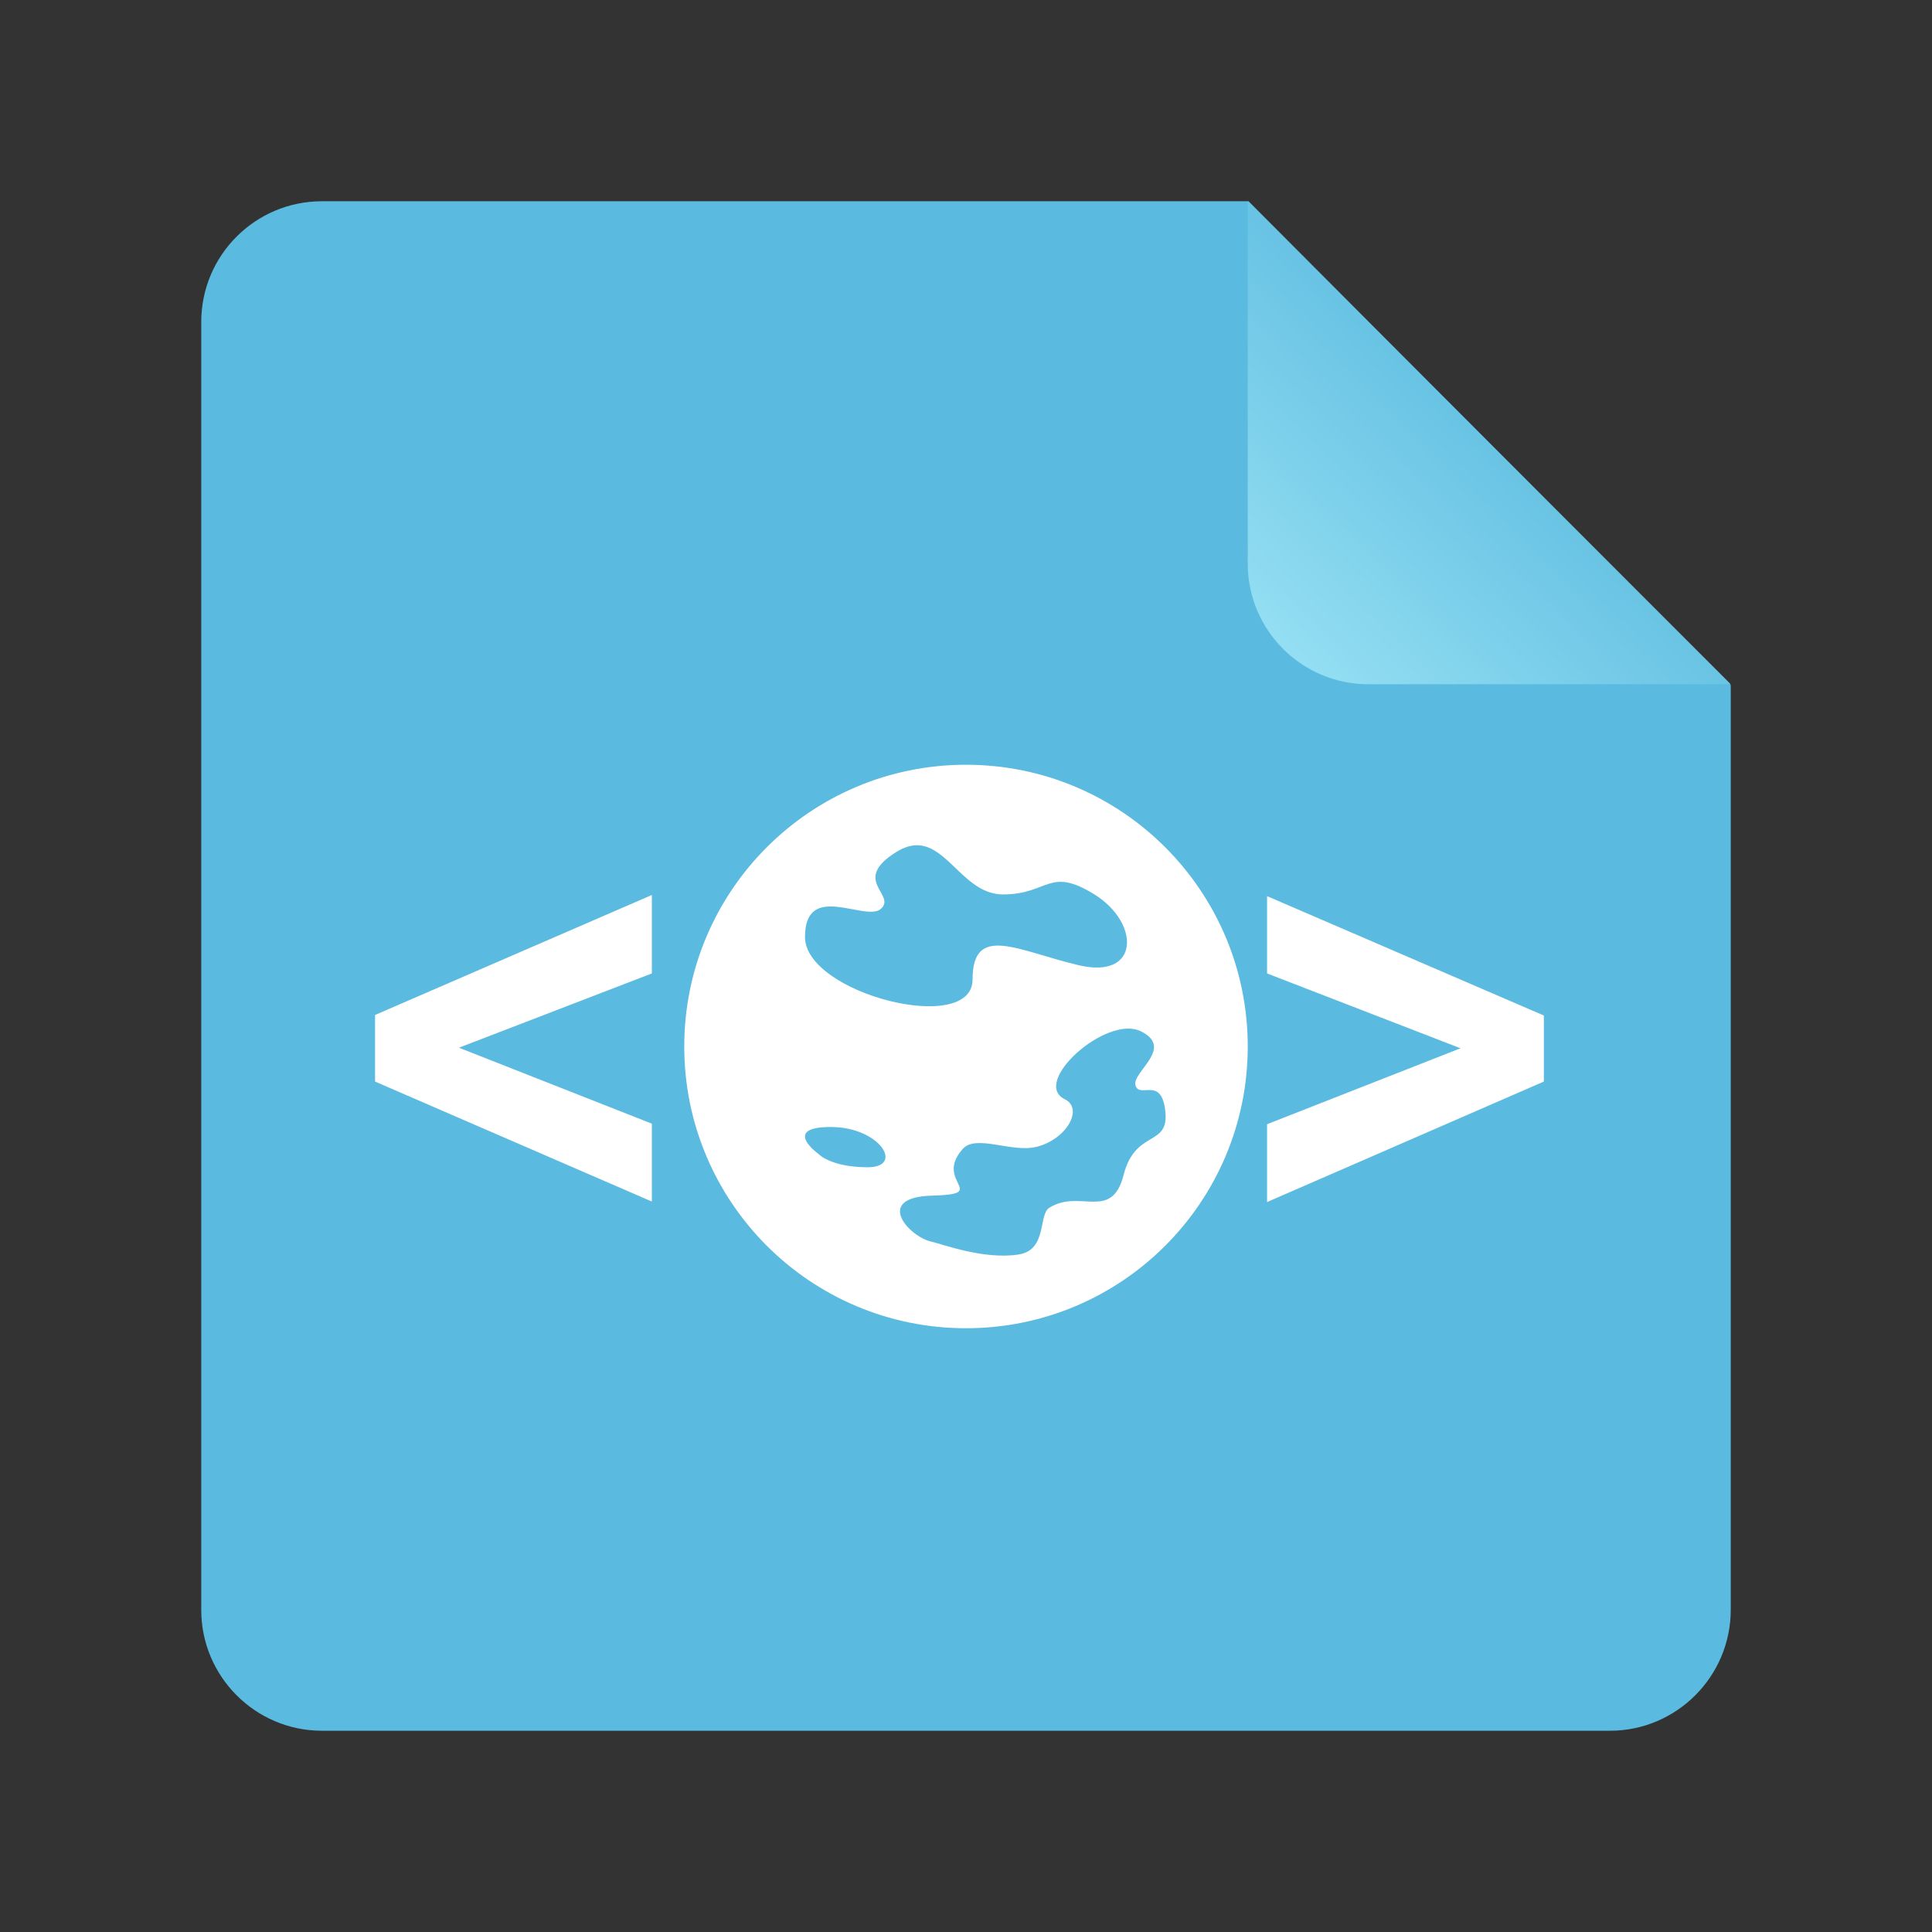 <svg xmlns="http://www.w3.org/2000/svg" xmlns:xlink="http://www.w3.org/1999/xlink" width="48" height="48" version="1.1" viewBox="0 0 48 48"><rect x="0" y="0" width="48" height="48" fill="#333333" stroke="none"/><title>text-xhtml+xml</title><desc>Created with Sketch.</desc><defs><linearGradient id="linearGradient-1" x1="90.7%" x2="35.327%" y1="6.565%" y2="64.144%"><stop offset="0%" stop-color="#93DEF2"/><stop offset="100%" stop-color="#5ABADF"/></linearGradient></defs><g id="Page-1" fill="none" fill-rule="evenodd" stroke="none" stroke-width="1"><g id="text-xhtml+xml"><path id="Rectangle-219" fill="#5ABADF" d="M5,7.998 C5,6.342 6.344,5 7.998,5 L31.021,5 L43,17.02 L43,39.994 C43,41.654 41.648,43 40.002,43 L7.998,43 C6.342,43 5,41.648 5,40.002 L5,7.998 Z"/><path id="Path-406" fill="url(#linearGradient-1)" d="M31,5 L43,17 L43,7.997 C43,6.342 41.658,5 40.003,5 L31,5 Z" transform="translate(37, 11) rotate(180) translate(-37, -11)"/><path id="Combined-Shape" fill="#FFF" d="M24,33 C27.866,33 31,29.866 31,26 C31,22.134 27.866,19 24,19 C20.134,19 17,22.134 17,26 C17,29.866 20.134,33 24,33 Z M21.892,22.575 C22.271,22.222 21.135,21.87 22.271,21.166 C23.406,20.462 23.785,22.222 24.92,22.222 C26.055,22.222 26.055,21.518 27.191,22.222 C28.326,22.927 28.326,24.335 26.812,23.983 C25.298,23.631 24.163,22.927 24.163,24.335 C24.163,25.743 20,24.687 20,23.279 C20,21.87 21.514,22.927 21.892,22.575 Z M28.212,26.97 C28.314,27.302 28.86,26.722 28.953,27.614 C29.046,28.506 28.209,28.044 27.914,29.196 C27.619,30.348 26.83,29.53 26.07,30.006 C25.793,30.18 26.023,31.054 25.311,31.167 C24.452,31.303 23.433,30.915 23.131,30.846 C22.578,30.719 21.701,29.744 23.16,29.705 C24.62,29.665 23.184,29.37 23.92,28.544 C24.249,28.175 25.134,28.643 25.745,28.495 C26.501,28.311 26.928,27.541 26.456,27.311 C25.603,26.895 27.488,25.205 28.341,25.621 C29.194,26.037 28.11,26.638 28.212,26.97 Z M20.331,28.667 C20.331,28.667 19.411,28 20.638,28 C21.864,28 22.477,29 21.557,29 C20.638,29 20.331,28.667 20.331,28.667 Z M16.195,27.917 L16.195,29.852 L9.318,26.871 L9.318,25.217 L16.195,22.236 L16.195,24.185 L11.403,26.03 L16.195,27.917 Z M38.357,26.871 L31.48,29.865 L31.48,27.931 L36.286,26.044 L31.48,24.185 L31.48,22.264 L38.357,25.23 L38.357,26.871 Z"/></g></g></svg>